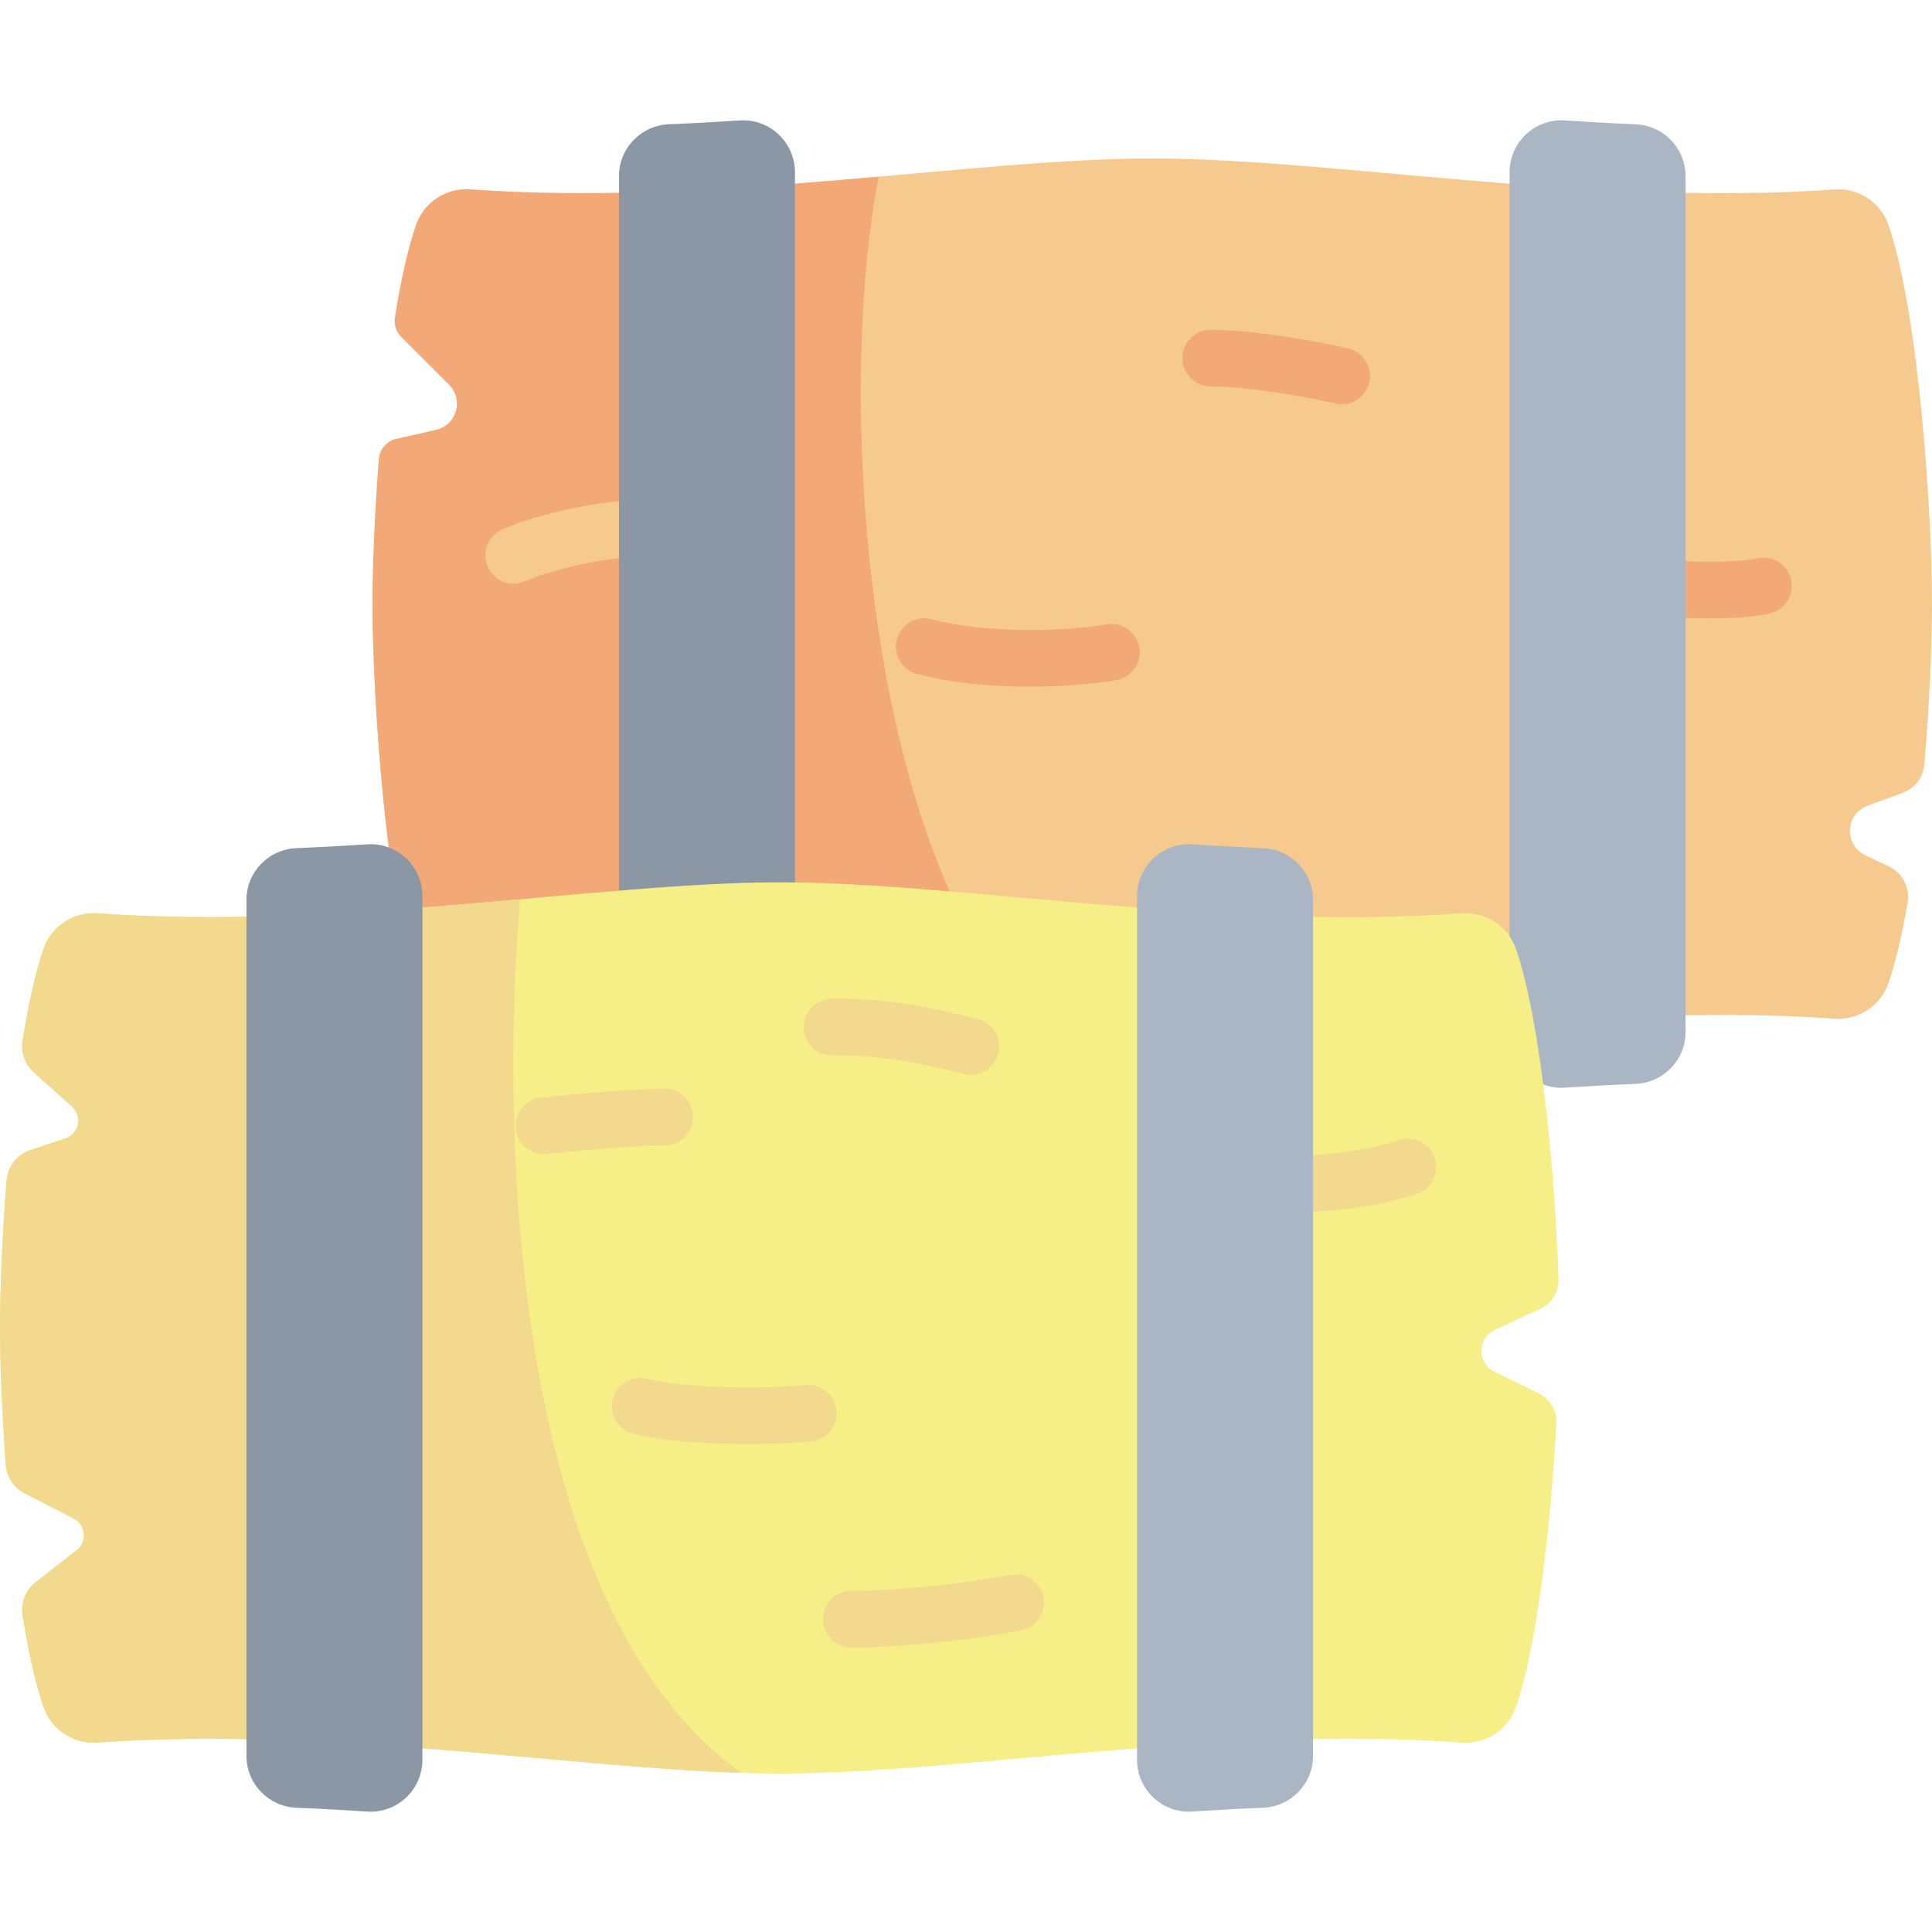 <svg id="Capa_1" enable-background="new 0 0 512 512" height="512" viewBox="0 0 512 512" width="512" xmlns="http://www.w3.org/2000/svg"><g><path d="m494.93 213.518 9.24-3.382c3.255-1.191 5.53-4.165 5.818-7.619 1.373-16.416 2.011-32.12 2.011-42.435 0-23.967-3.441-77.036-11.553-100.516-2.082-6.027-8.003-9.824-14.363-9.365-64.032 4.615-133.324-8.212-180.72-8.212s-116.688 12.826-180.721 8.212c-6.413-.462-12.323 3.419-14.409 9.501-2.182 6.362-4.025 14.866-5.552 24.362-.307 1.908.312 3.85 1.678 5.216l12.664 12.664c3.969 3.969 2.006 10.755-3.468 11.993l-10.485 2.37c-2.567.58-4.458 2.771-4.66 5.395-1.148 14.921-1.685 28.918-1.685 38.379 0 23.967 3.442 77.036 11.553 100.516 2.082 6.027 8.003 9.823 14.363 9.365 64.032-4.614 133.324 8.212 180.72 8.212s116.688-12.826 180.72-8.212c6.426.463 12.334-3.438 14.421-9.534 1.939-5.66 3.609-13.012 5.028-21.247.679-3.94-1.352-7.857-4.964-9.571l-6.243-2.961c-5.71-2.706-5.33-10.959.607-13.131z" fill="#f6ca8e"/><path d="m124.642 50.201c-6.413-.462-12.323 3.419-14.409 9.501-2.182 6.362-4.025 14.866-5.553 24.362-.307 1.908.312 3.85 1.679 5.216l12.664 12.664c3.969 3.969 2.006 10.755-3.468 11.993l-10.485 2.371c-2.567.58-4.458 2.771-4.66 5.395-1.148 14.921-1.685 28.918-1.685 38.379 0 23.967 3.442 77.036 11.553 100.516 2.082 6.027 8.003 9.824 14.363 9.365 53.866-3.882 111.451 4.577 156.595 7.361-52.178-40.793-60.114-171.756-48.348-230.508-34.521 3.057-72.216 5.982-108.246 3.385z" fill="#f3a977"/><g><g fill="#f3a977"><path d="m452.811 163.869c-8.139 0-16.279-.621-20.39-1.135-4.11-.514-7.026-4.263-6.513-8.372.514-4.111 4.267-7.018 8.372-6.513 7.206.901 23.897 1.706 31.508.104 4.053-.86 8.03 1.74 8.884 5.794.853 4.054-1.74 8.031-5.794 8.884-4.349.916-10.207 1.238-16.067 1.238z"/><path d="m272.87 181.98c-10.171 0-20.921-.961-29.903-3.38-4-1.077-6.369-5.192-5.292-9.192s5.191-6.368 9.192-5.292c13.538 3.646 34.029 3.413 46.44 1.345 4.091-.69 7.95 2.078 8.631 6.164.682 4.085-2.078 7.95-6.164 8.631-6.316 1.053-14.408 1.724-22.904 1.724z"/><path d="m355.577 107.141c-.569 0-1.146-.065-1.725-.201-9.475-2.229-24.41-4.535-33.006-4.535-4.143 0-7.5-3.357-7.5-7.5s3.357-7.5 7.5-7.5c11.352 0 28.013 2.95 36.441 4.934 4.032.949 6.531 4.986 5.583 9.019-.811 3.453-3.892 5.783-7.293 5.783z"/></g><path d="m136.136 154.668c-2.895 0-5.653-1.687-6.882-4.512-1.651-3.798.089-8.217 3.888-9.868 10.252-4.458 26.175-7.711 39.621-8.096 4.152-.088 7.593 3.142 7.711 7.283.118 4.14-3.143 7.593-7.283 7.711-13.456.385-27.092 3.824-34.067 6.857-.976.425-1.99.625-2.988.625z" fill="#f6ca8e"/></g><path d="m177.293 287.236c6.27.258 12.525.604 18.757 1.011 7.919.518 14.618-5.785 14.618-13.721v-228.886c0-7.936-6.699-14.239-14.618-13.721-6.232.407-12.487.753-18.757 1.011-7.396.304-13.256 6.34-13.256 13.743v226.82c0 7.402 5.861 13.439 13.256 13.743z" fill="#8b97a5"/><path d="m433.432 287.236c-6.27.258-12.525.604-18.757 1.011-7.919.518-14.618-5.785-14.618-13.721v-228.886c0-7.936 6.699-14.239 14.618-13.721 6.232.407 12.487.753 18.757 1.011 7.396.304 13.256 6.34 13.256 13.743v226.82c.001 7.402-5.86 13.439-13.256 13.743z" fill="#abb6c4"/><path d="m396.064 352.481 12.158-5.659c3.025-1.408 4.918-4.479 4.803-7.814-.918-26.608-4.421-67.514-11.249-87.444-2.088-6.094-7.998-9.991-14.424-9.528-64.031 4.613-133.321-8.212-180.716-8.212s-116.684 12.826-180.714 8.212c-6.349-.457-12.278 3.32-14.359 9.336-2.199 6.355-4.054 14.883-5.592 24.418-.502 3.112.626 6.269 2.971 8.376l10.161 9.13c2.822 2.536 1.856 7.173-1.744 8.371l-9.286 3.089c-3.541 1.178-6.044 4.36-6.334 8.081-1.185 15.183-1.739 29.471-1.739 39.08 0 9.014.488 22.147 1.527 36.272.238 3.231 2.148 6.106 5.031 7.584l13.012 6.673c3.21 1.646 3.634 6.064.797 8.291l-10.942 8.589c-2.651 2.08-3.982 5.435-3.445 8.762 1.535 9.509 3.386 18.015 5.579 24.359 2.082 6.023 8.008 9.81 14.364 9.352 64.031-4.613 133.32 8.212 180.715 8.212s116.684-12.826 180.715-8.212c6.342.457 12.271-3.309 14.352-9.317 5.881-16.981 9.311-49.513 10.756-75.279.186-3.326-1.643-6.438-4.633-7.909l-11.882-5.847c-4.582-2.255-4.511-8.811.118-10.966z" fill="#f6ee86"/><path d="m196.434 469.828c-65.199-46.749-62.79-185.168-58.584-231.505-35.514 3.167-74.61 6.401-111.927 3.713-6.349-.457-12.278 3.32-14.359 9.336-2.199 6.355-4.054 14.883-5.592 24.418-.502 3.112.626 6.269 2.971 8.376l10.161 9.13c2.822 2.536 1.856 7.174-1.744 8.371l-9.286 3.089c-3.542 1.178-6.044 4.36-6.335 8.081-1.185 15.183-1.739 29.471-1.739 39.08 0 9.014.488 22.147 1.527 36.272.238 3.231 2.148 6.106 5.031 7.584l13.012 6.673c3.21 1.646 3.634 6.064.797 8.291l-10.943 8.588c-2.65 2.08-3.982 5.435-3.445 8.762 1.535 9.509 3.386 18.015 5.579 24.358 2.082 6.023 8.008 9.81 14.364 9.352 59.58-4.292 123.701 6.508 170.512 8.031z" fill="#f2d98d"/><g fill="#f2d98d"><path d="m226.431 436.591c-.296 0-.585-.001-.874-.003-4.142-.034-7.472-3.42-7.438-7.563.034-4.12 3.386-7.438 7.499-7.438h.063c11.911.092 31.676-2.159 41.942-4.247 4.067-.825 8.019 1.796 8.845 5.855.825 4.06-1.796 8.019-5.855 8.845-10.977 2.233-31.097 4.551-44.182 4.551z"/><path d="m144.152 305.838c-3.79 0-7.045-2.863-7.45-6.717-.434-4.119 2.555-7.81 6.675-8.243 3.741-.393 22.903-2.356 32.749-2.356 4.143 0 7.5 3.357 7.5 7.5s-3.357 7.5-7.5 7.5c-7.055 0-21.206 1.226-31.181 2.274-.266.028-.531.042-.793.042z"/><path d="m198.38 382.694c-11.411 0-23.668-.897-30.682-2.786-3.999-1.077-6.369-5.192-5.292-9.192s5.191-6.369 9.192-5.292c8.118 2.186 28.822 2.979 41.803 1.603 4.131-.441 7.813 2.548 8.249 6.667.438 4.119-2.548 7.813-6.667 8.249-4.677.496-10.52.751-16.603.751z"/><path d="m257.296 284.827c-.605 0-1.221-.074-1.834-.228-13.242-3.328-21.845-4.922-34.631-4.922-.108 0-.219.003-.323 0-4.136 0-7.492-3.348-7.5-7.485-.008-4.142 3.343-7.507 7.485-7.515h.337c14.281 0 24.129 1.815 38.288 5.375 4.018 1.01 6.455 5.085 5.445 9.102-.855 3.403-3.911 5.672-7.267 5.673z"/><path d="m345.361 321.13c-3.882 0-7.331-.323-9.896-1.056-3.983-1.138-6.29-5.289-5.152-9.271 1.138-3.984 5.291-6.288 9.271-5.152 4.792 1.369 21.339-.136 31.069-3.491 3.917-1.347 8.185.73 9.535 4.646s-.73 8.186-4.647 9.535c-7.964 2.745-20.431 4.789-30.18 4.789z"/></g><path d="m78.568 479.07c6.27.258 12.525.604 18.757 1.011 7.919.518 14.618-5.785 14.618-13.721v-228.886c0-7.936-6.699-14.239-14.618-13.721-6.232.407-12.487.753-18.757 1.011-7.396.304-13.257 6.34-13.257 13.743v226.821c0 7.401 5.861 13.438 13.257 13.742z" fill="#8b97a5"/><path d="m334.707 479.07c-6.27.258-12.525.604-18.757 1.011-7.919.518-14.618-5.785-14.618-13.721v-228.886c0-7.936 6.699-14.239 14.618-13.721 6.232.407 12.487.753 18.757 1.011 7.396.304 13.256 6.34 13.256 13.743v226.821c0 7.401-5.86 13.438-13.256 13.742z" fill="#abb6c4"/></g></svg>